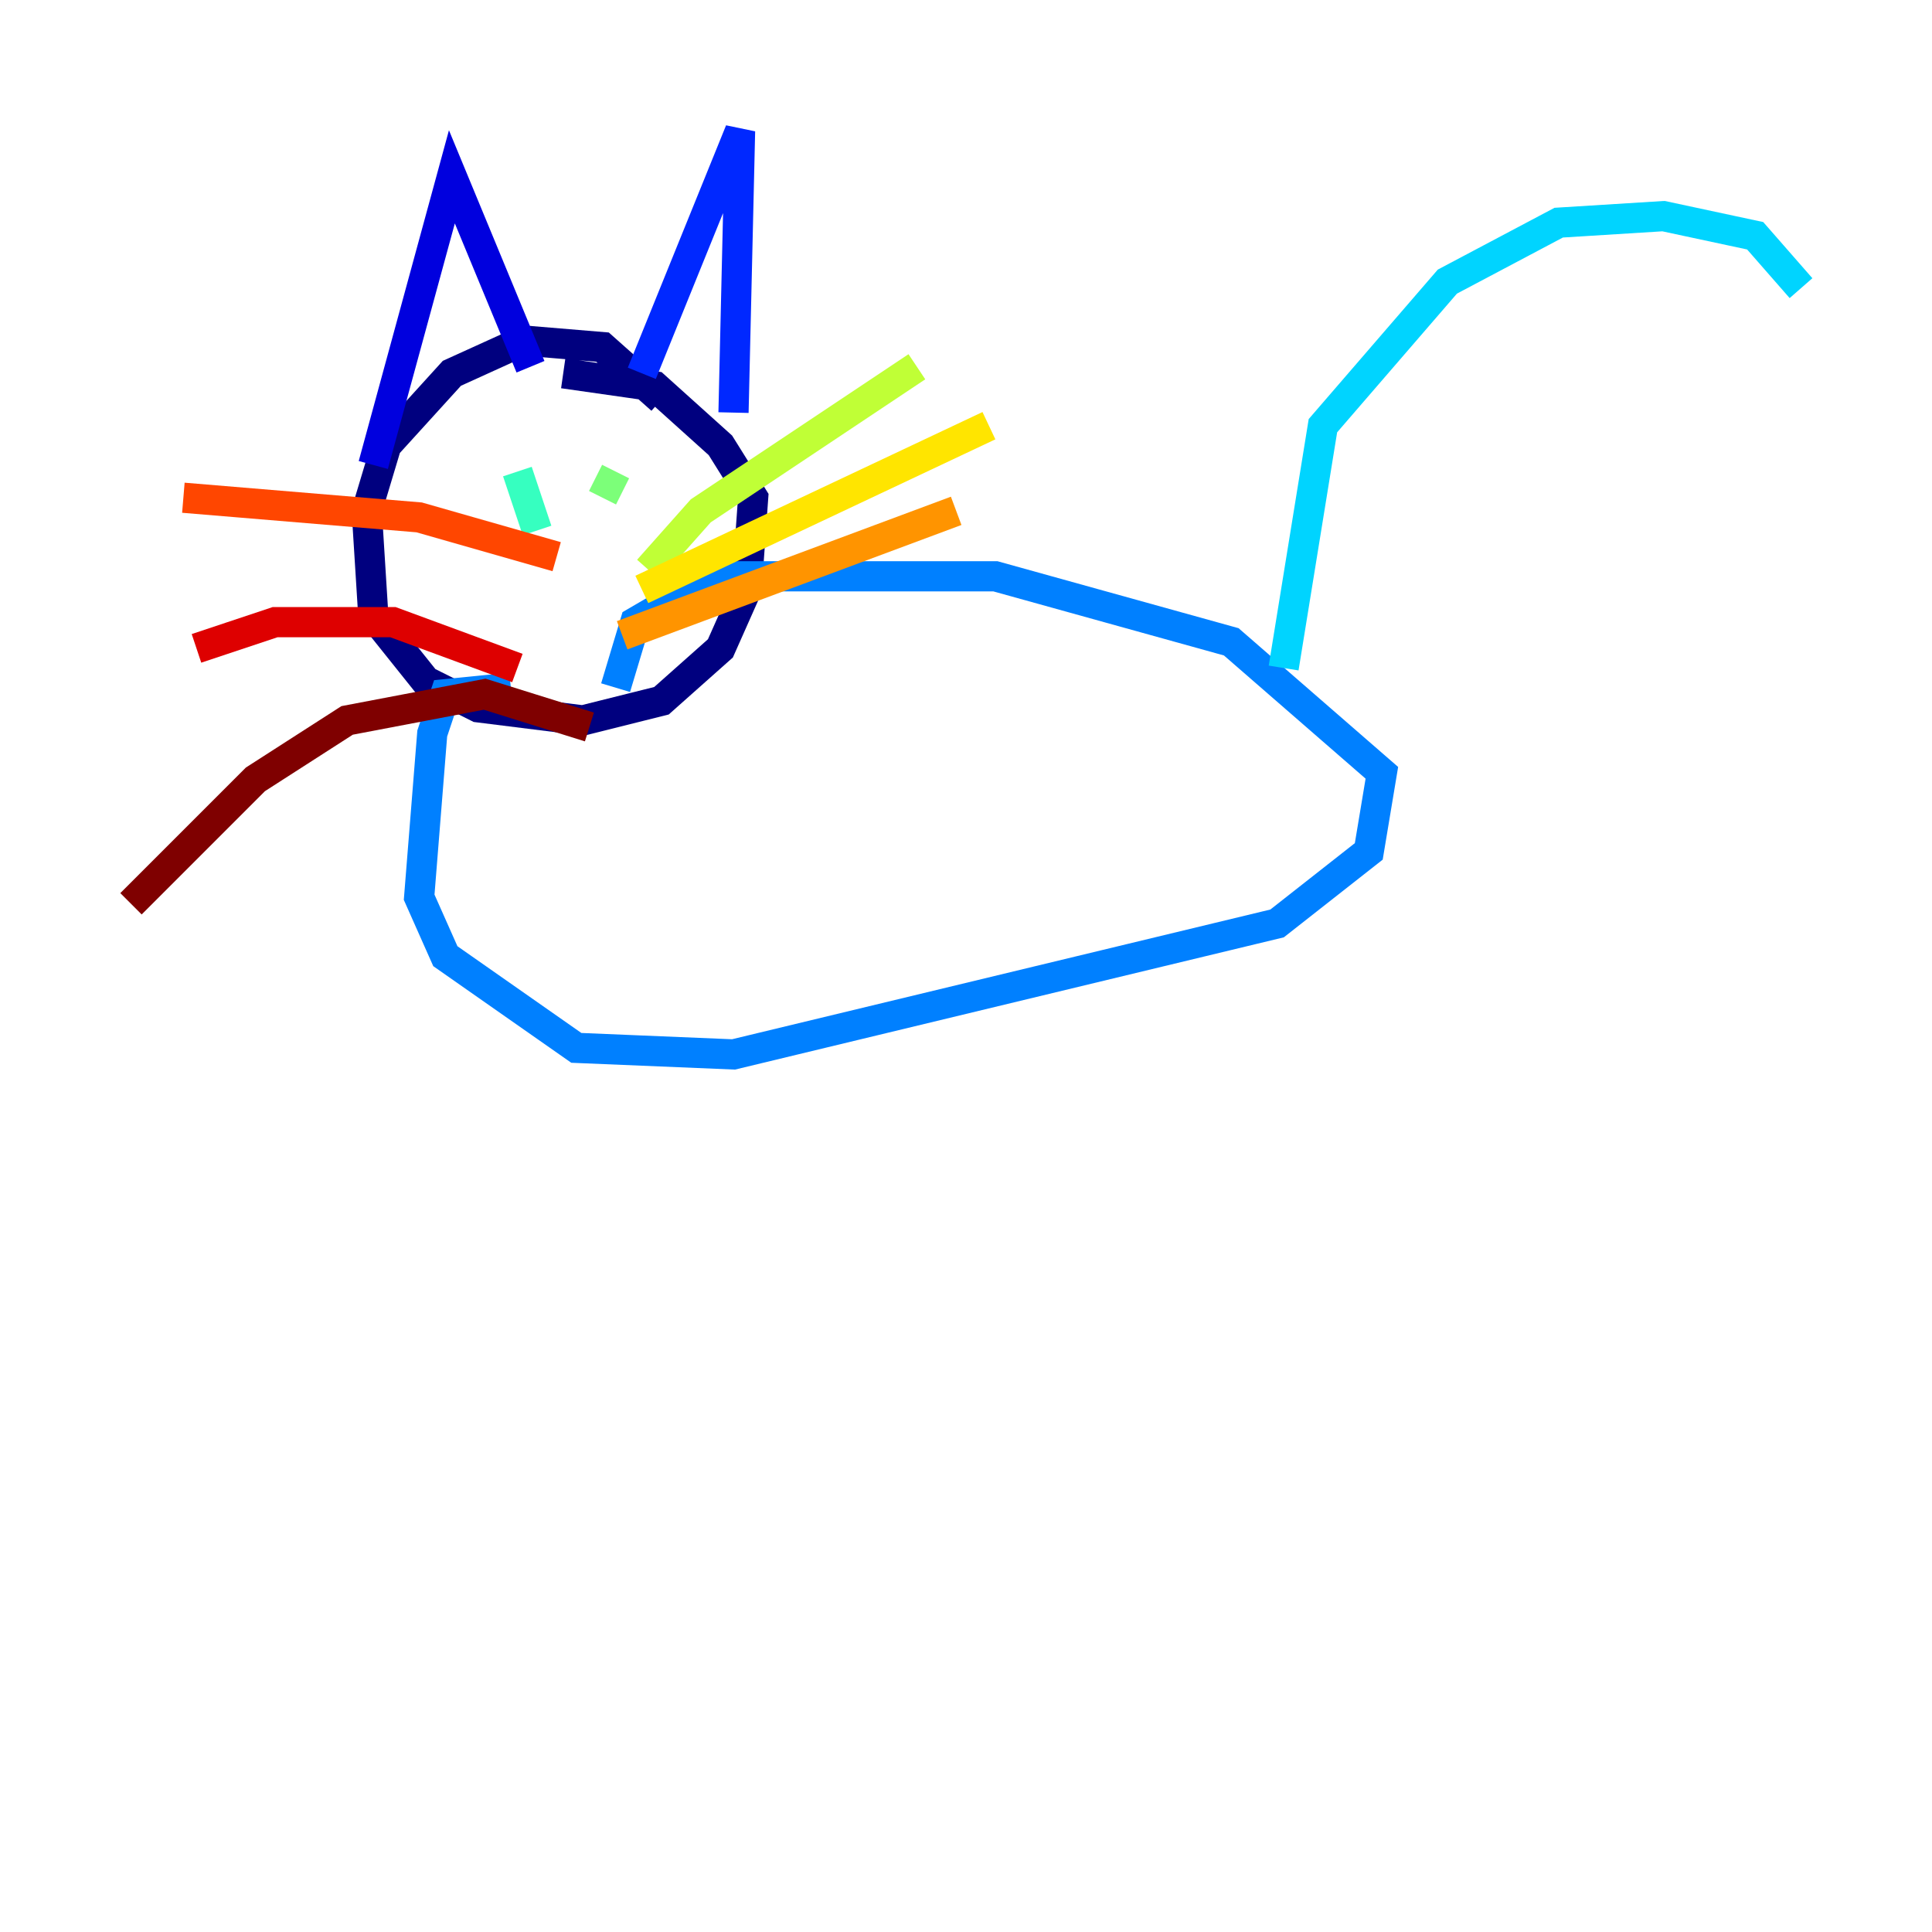 <?xml version="1.0" encoding="utf-8" ?>
<svg baseProfile="tiny" height="128" version="1.2" viewBox="0,0,128,128" width="128" xmlns="http://www.w3.org/2000/svg" xmlns:ev="http://www.w3.org/2001/xml-events" xmlns:xlink="http://www.w3.org/1999/xlink"><defs /><polyline fill="none" points="43.824,26.468 39.919,22.997 34.712,22.563 29.939,24.732 25.6,29.505 24.298,33.844 24.732,40.786 28.203,45.125 31.675,46.861 38.617,47.729 43.824,46.427 47.729,42.956 49.464,39.051 49.898,32.976 47.729,29.505 43.39,25.6 37.315,24.732" stroke="#00007f" stroke-width="2" /><polyline fill="none" points="24.732,30.807 29.939,11.715 35.146,24.298" stroke="#0000de" stroke-width="2" /><polyline fill="none" points="42.522,24.732 49.031,8.678 48.597,27.336" stroke="#0028ff" stroke-width="2" /><polyline fill="none" points="33.844,45.559 29.505,45.993 28.637,48.597 27.77,59.444 29.505,63.349 38.183,69.424 48.597,69.858 84.61,61.18 90.685,56.407 91.552,51.2 81.573,42.522 65.953,38.183 47.295,38.183 42.088,41.22 40.786,45.559" stroke="#0080ff" stroke-width="2" /><polyline fill="none" points="85.044,44.258 87.647,28.203 95.891,18.658 103.268,14.752 110.21,14.319 116.285,15.62 119.322,19.091" stroke="#00d4ff" stroke-width="2" /><polyline fill="none" points="34.278,31.241 35.58,35.146" stroke="#36ffc0" stroke-width="2" /><polyline fill="none" points="40.786,31.241 39.919,32.976" stroke="#7cff79" stroke-width="2" /><polyline fill="none" points="42.956,37.749 46.427,33.844 60.746,24.298" stroke="#c0ff36" stroke-width="2" /><polyline fill="none" points="42.522,39.051 65.519,28.203" stroke="#ffe500" stroke-width="2" /><polyline fill="none" points="41.22,42.088 63.349,33.844" stroke="#ff9400" stroke-width="2" /><polyline fill="none" points="36.881,36.881 27.77,34.278 12.149,32.976" stroke="#ff4600" stroke-width="2" /><polyline fill="none" points="34.278,44.258 26.034,41.22 18.224,41.22 13.017,42.956" stroke="#de0000" stroke-width="2" /><polyline fill="none" points="39.051,48.163 32.108,45.993 22.997,47.729 16.922,51.634 8.678,59.878" stroke="#7f0000" stroke-width="2" /></svg>